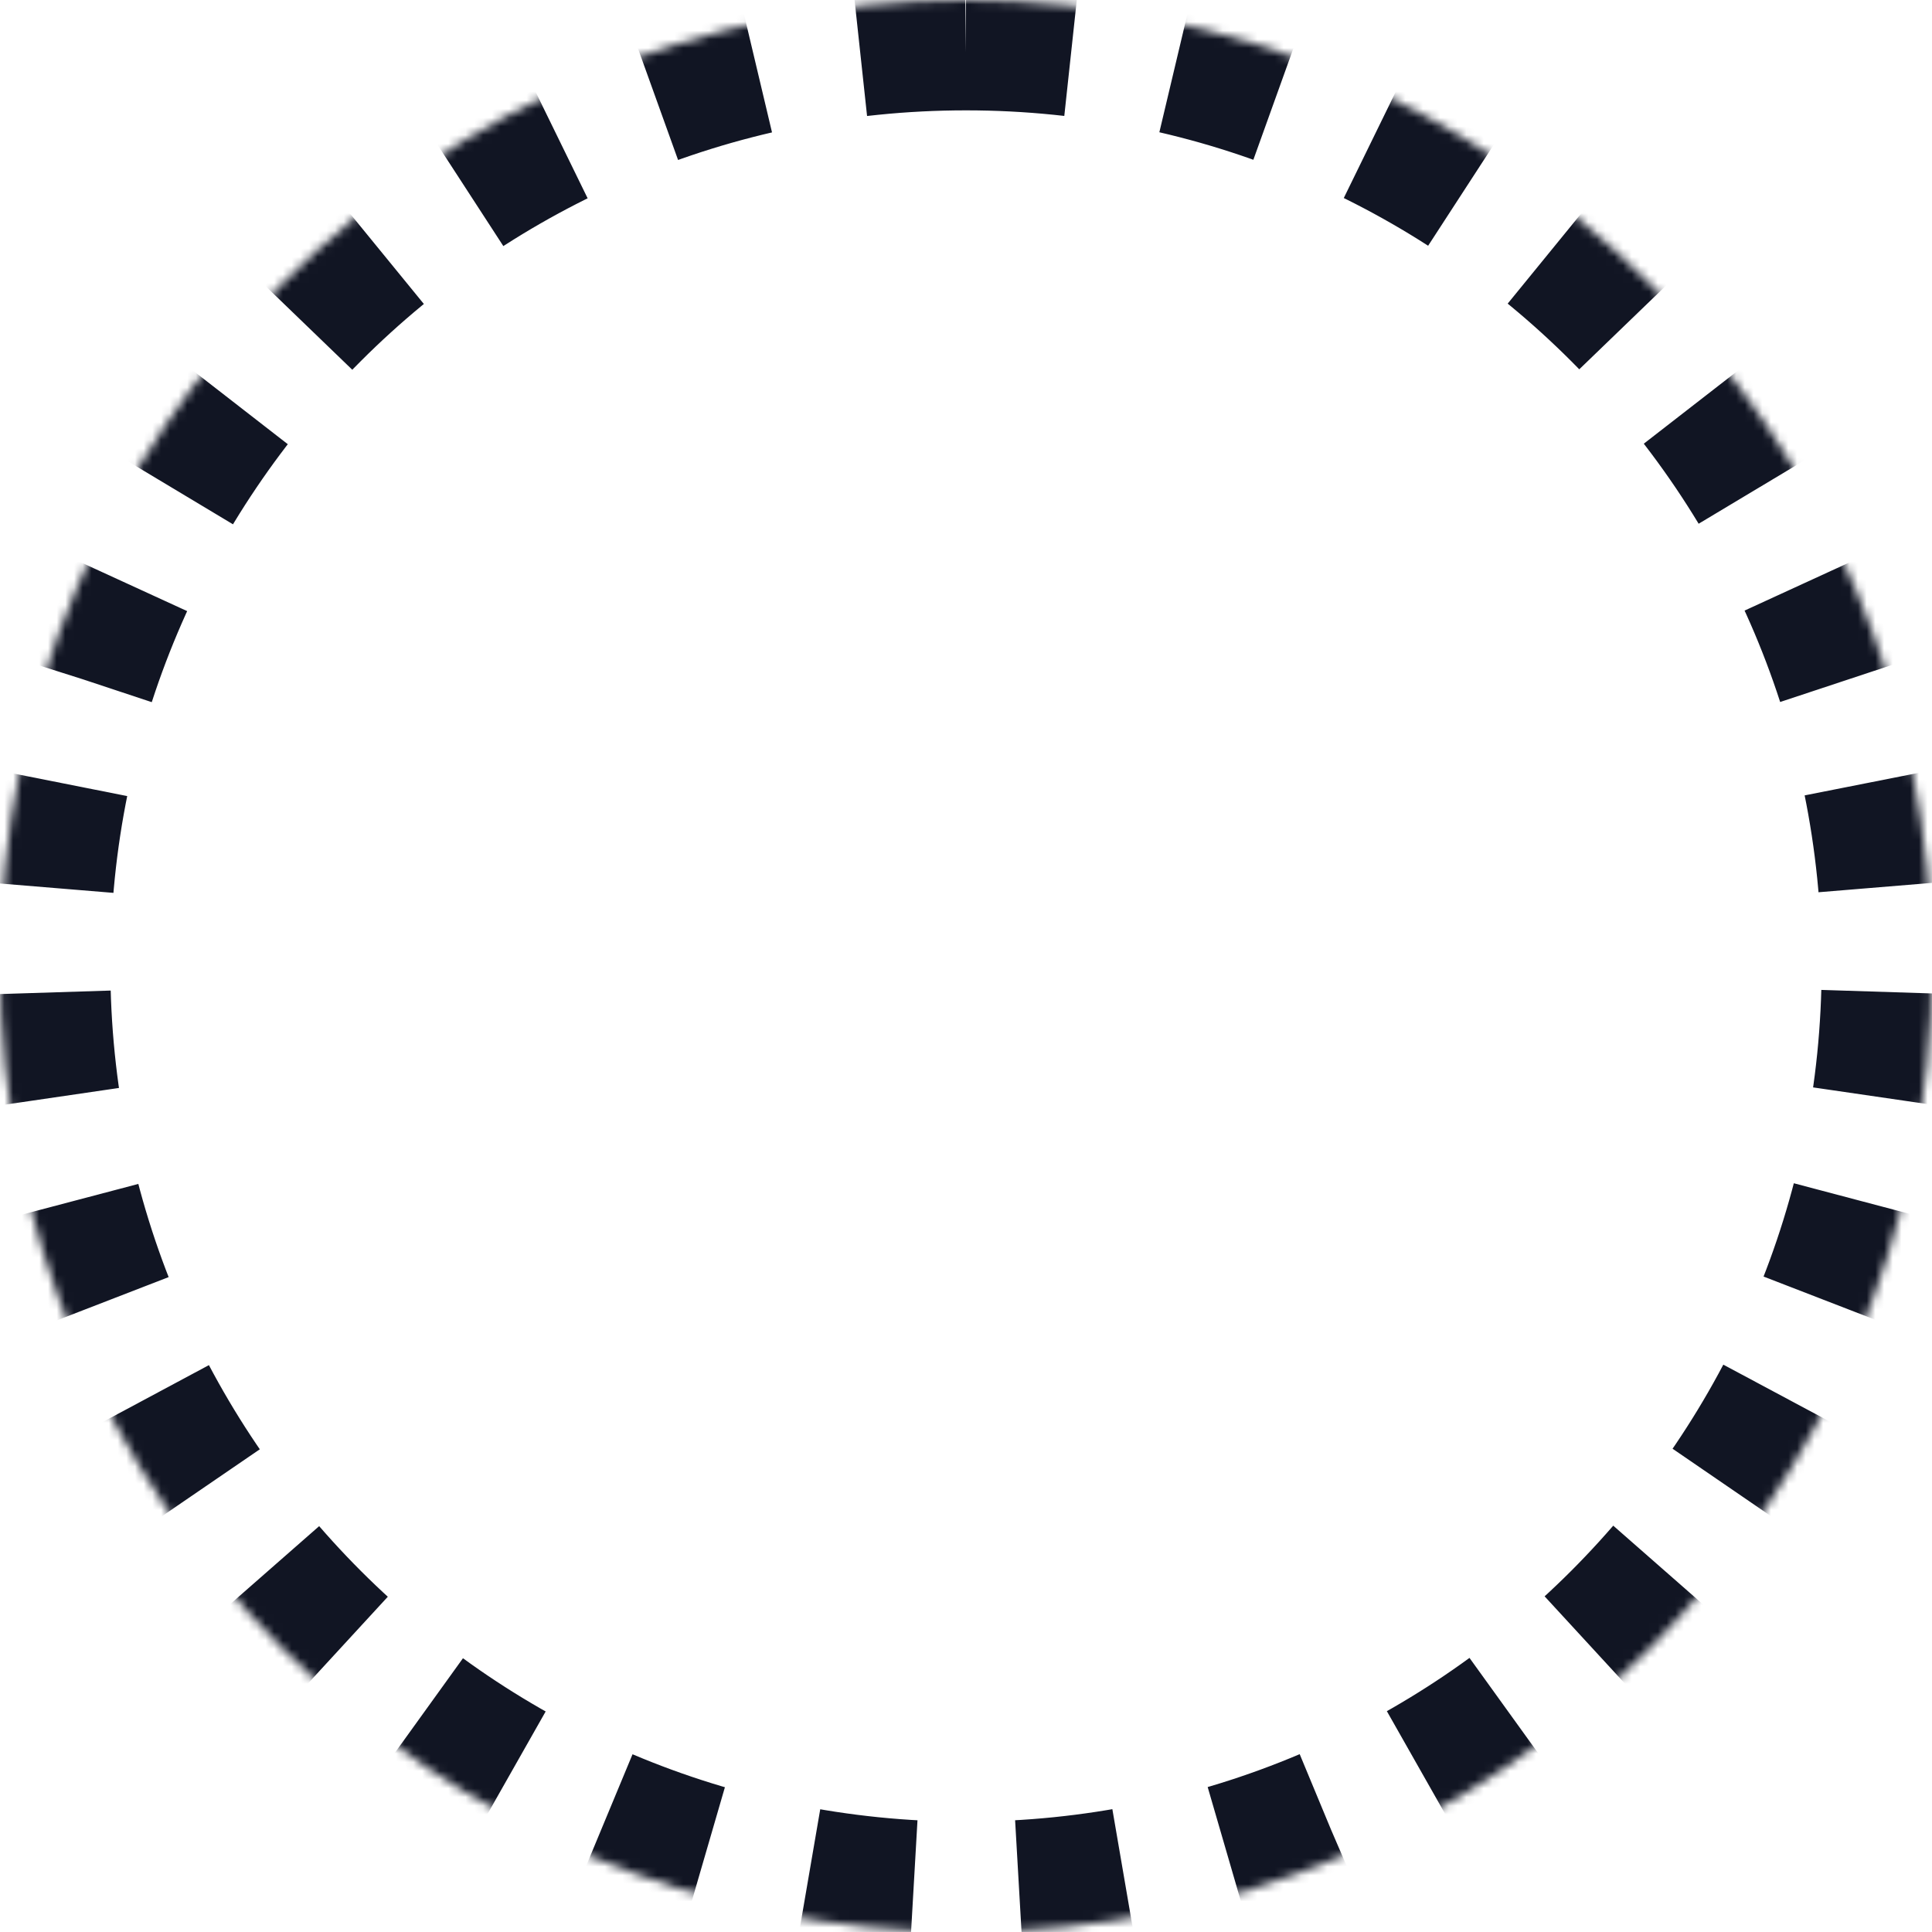 ﻿<?xml version="1.0" encoding="utf-8"?>
<svg version="1.1" xmlns:xlink="http://www.w3.org/1999/xlink" width="222px" height="222px" xmlns="http://www.w3.org/2000/svg">
  <defs>
    <mask fill="white" id="clip311">
      <path d="M 111 0  C 172.304 0  222 49.696  222 111  C 222 172.304  172.304 222  111 222  C 49.696 222  0 172.304  0 111  C 0 49.696  49.696 0  111 0  Z " fill-rule="evenodd" />
    </mask>
  </defs>
  <g transform="matrix(1 0 0 1 -1055 -184 )">
    <path d="M 111 0  C 172.304 0  222 49.696  222 111  C 222 172.304  172.304 222  111 222  C 49.696 222  0 172.304  0 111  C 0 49.696  49.696 0  111 0  Z " fill-rule="nonzero" fill="#ffffff" stroke="none" fill-opacity="0" transform="matrix(1 0 0 1 1055 184 )" />
    <path d="M 111 0  C 172.304 0  222 49.696  222 111  C 222 172.304  172.304 222  111 222  C 49.696 222  0 172.304  0 111  C 0 49.696  49.696 0  111 0  Z " stroke-width="25.361" stroke-dasharray="12.681,12.681" stroke="#111523" fill="none" transform="matrix(1 0 0 1 1055 184 )" mask="url(#clip311)" />
  </g>
</svg>